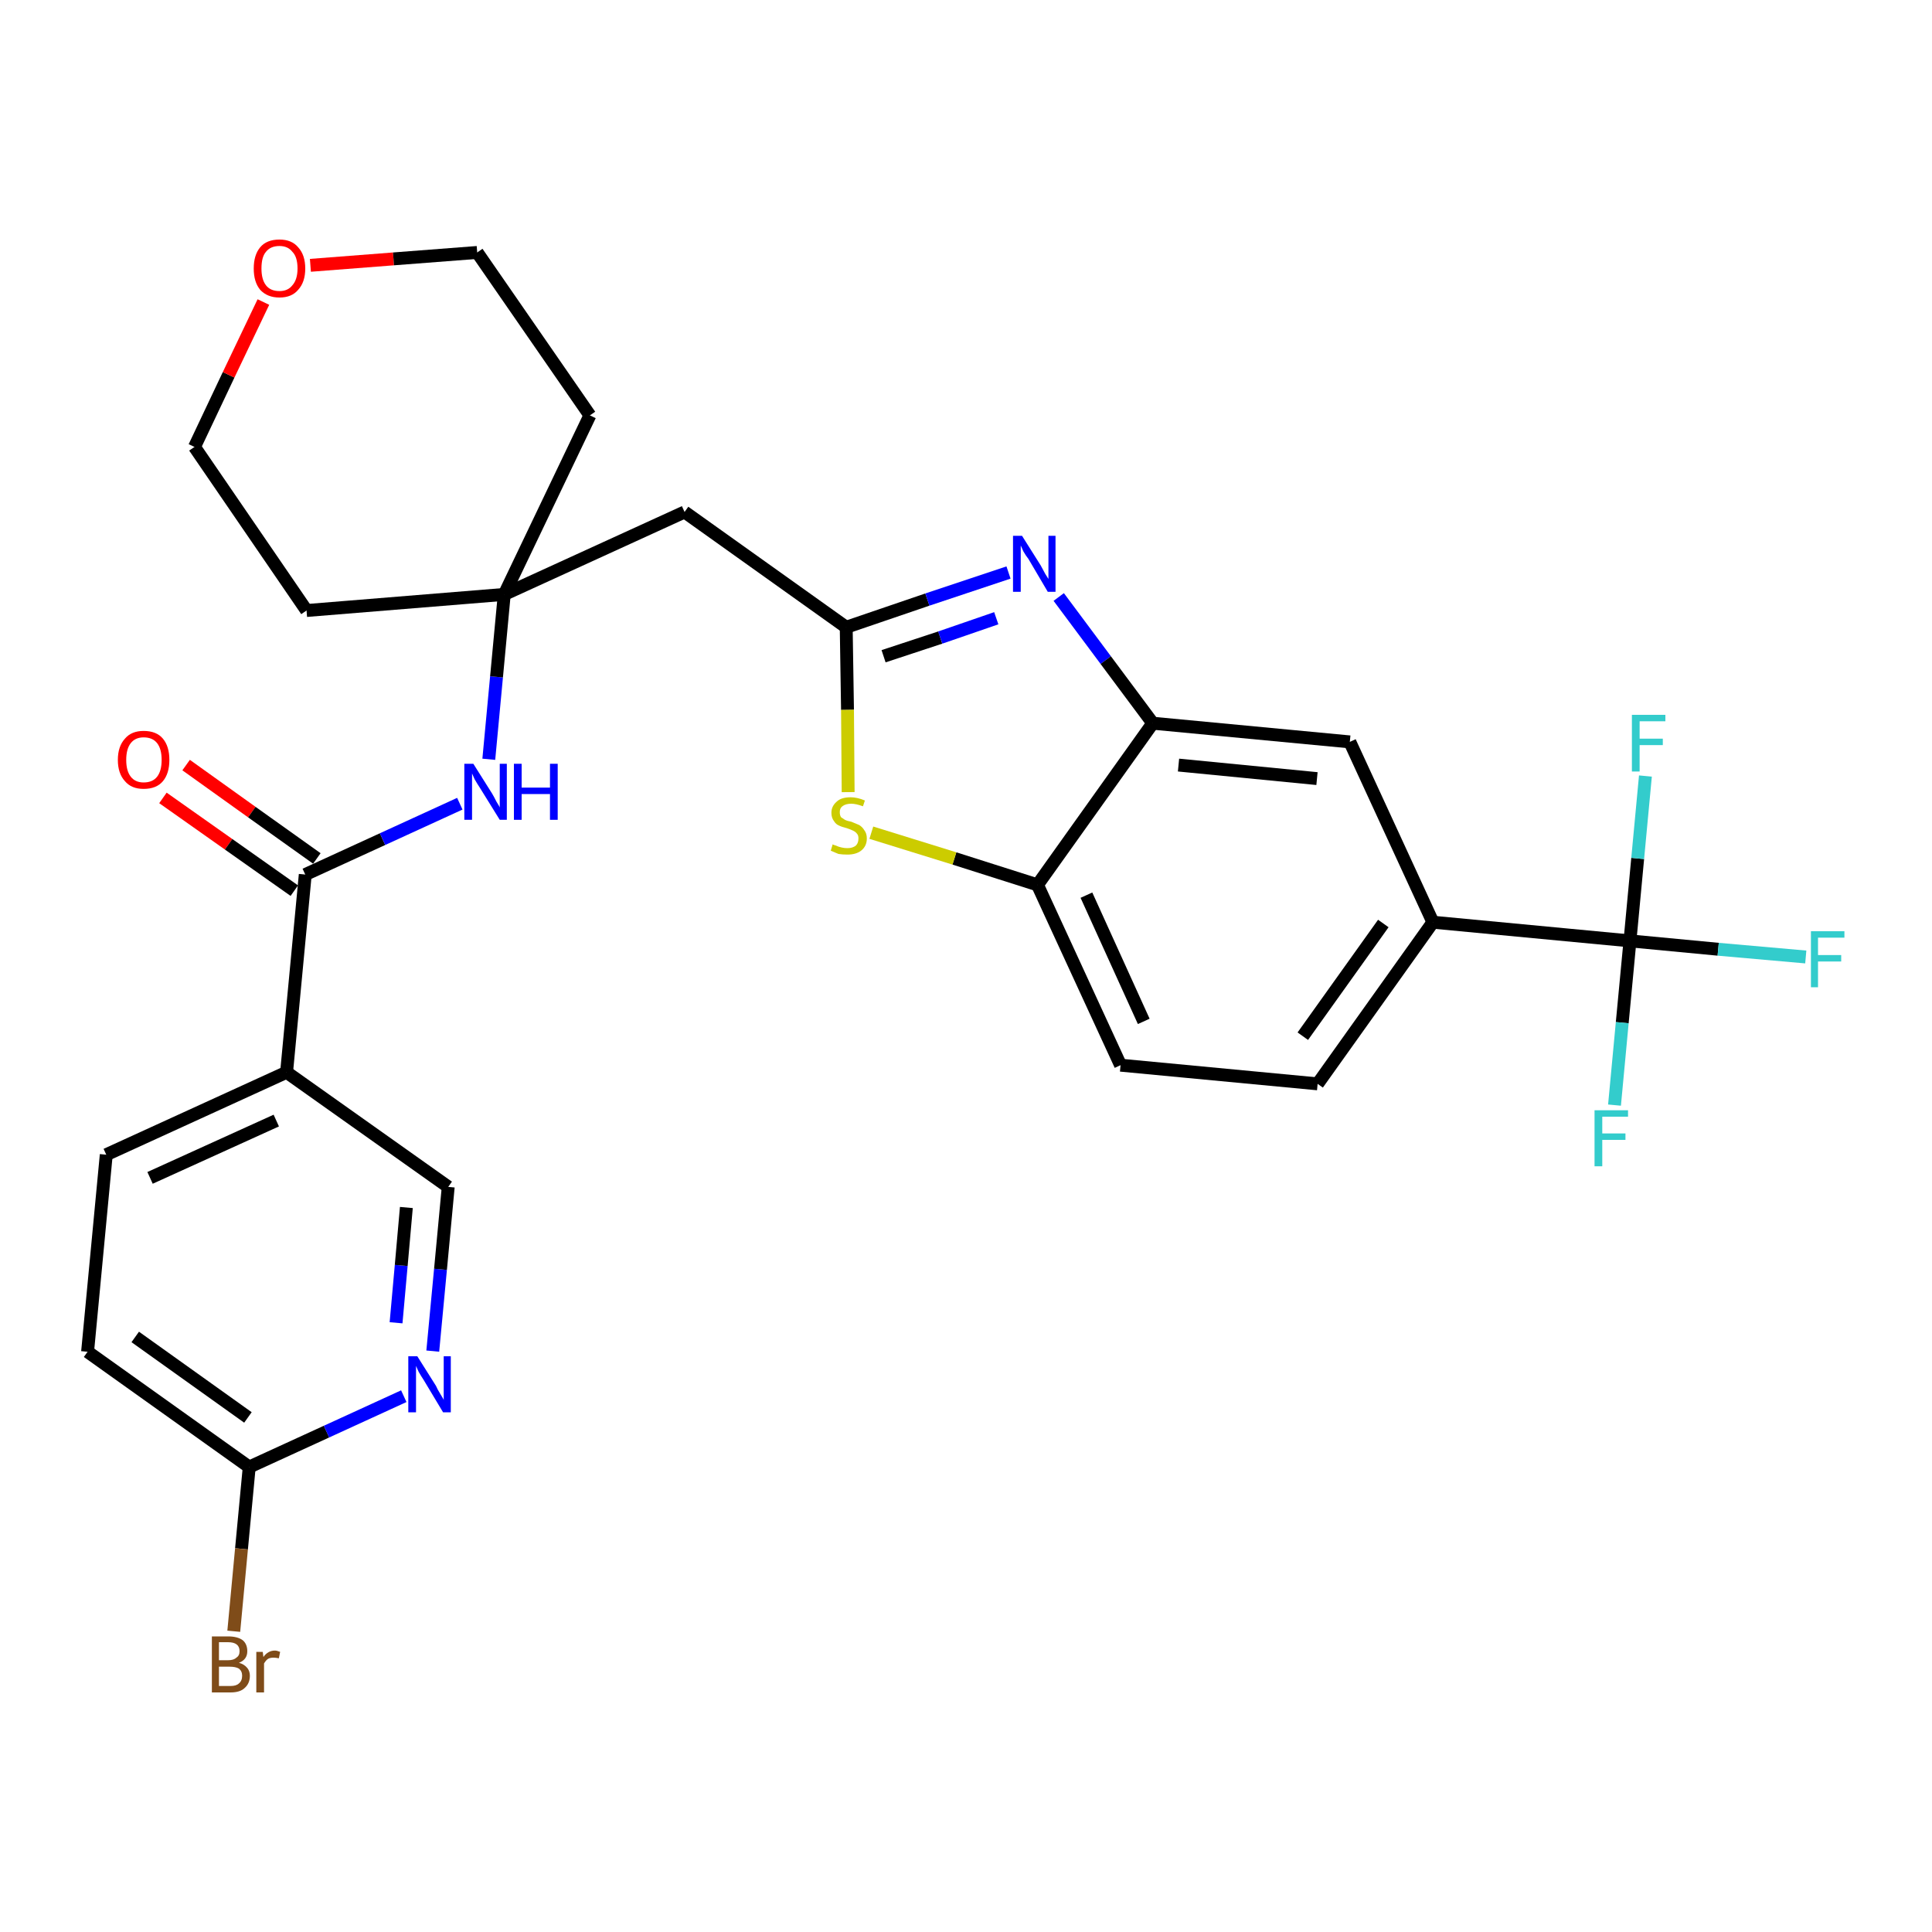 <?xml version='1.0' encoding='iso-8859-1'?>
<svg version='1.1' baseProfile='full'
              xmlns='http://www.w3.org/2000/svg'
                      xmlns:rdkit='http://www.rdkit.org/xml'
                      xmlns:xlink='http://www.w3.org/1999/xlink'
                  xml:space='preserve'
width='300px' height='300px' viewBox='0 0 300 300'>
<!-- END OF HEADER -->
<path class='bond-0 atom-0 atom-1' d='M 25.3,123.9 L 35.5,131.1' style='fill:none;fill-rule:evenodd;stroke:#FF0000;stroke-width:2.0px;stroke-linecap:butt;stroke-linejoin:miter;stroke-opacity:1' />
<path class='bond-0 atom-0 atom-1' d='M 35.5,131.1 L 45.7,138.3' style='fill:none;fill-rule:evenodd;stroke:#000000;stroke-width:2.0px;stroke-linecap:butt;stroke-linejoin:miter;stroke-opacity:1' />
<path class='bond-0 atom-0 atom-1' d='M 28.9,118.8 L 39.1,126.1' style='fill:none;fill-rule:evenodd;stroke:#FF0000;stroke-width:2.0px;stroke-linecap:butt;stroke-linejoin:miter;stroke-opacity:1' />
<path class='bond-0 atom-0 atom-1' d='M 39.1,126.1 L 49.2,133.3' style='fill:none;fill-rule:evenodd;stroke:#000000;stroke-width:2.0px;stroke-linecap:butt;stroke-linejoin:miter;stroke-opacity:1' />
<path class='bond-1 atom-1 atom-2' d='M 47.4,135.8 L 59.4,130.3' style='fill:none;fill-rule:evenodd;stroke:#000000;stroke-width:2.0px;stroke-linecap:butt;stroke-linejoin:miter;stroke-opacity:1' />
<path class='bond-1 atom-1 atom-2' d='M 59.4,130.3 L 71.4,124.8' style='fill:none;fill-rule:evenodd;stroke:#0000FF;stroke-width:2.0px;stroke-linecap:butt;stroke-linejoin:miter;stroke-opacity:1' />
<path class='bond-22 atom-1 atom-23' d='M 47.4,135.8 L 44.5,166.5' style='fill:none;fill-rule:evenodd;stroke:#000000;stroke-width:2.0px;stroke-linecap:butt;stroke-linejoin:miter;stroke-opacity:1' />
<path class='bond-2 atom-2 atom-3' d='M 75.9,117.9 L 77.1,105.1' style='fill:none;fill-rule:evenodd;stroke:#0000FF;stroke-width:2.0px;stroke-linecap:butt;stroke-linejoin:miter;stroke-opacity:1' />
<path class='bond-2 atom-2 atom-3' d='M 77.1,105.1 L 78.3,92.3' style='fill:none;fill-rule:evenodd;stroke:#000000;stroke-width:2.0px;stroke-linecap:butt;stroke-linejoin:miter;stroke-opacity:1' />
<path class='bond-3 atom-3 atom-4' d='M 78.3,92.3 L 106.3,79.5' style='fill:none;fill-rule:evenodd;stroke:#000000;stroke-width:2.0px;stroke-linecap:butt;stroke-linejoin:miter;stroke-opacity:1' />
<path class='bond-17 atom-3 atom-18' d='M 78.3,92.3 L 47.6,94.8' style='fill:none;fill-rule:evenodd;stroke:#000000;stroke-width:2.0px;stroke-linecap:butt;stroke-linejoin:miter;stroke-opacity:1' />
<path class='bond-29 atom-22 atom-3' d='M 91.6,64.5 L 78.3,92.3' style='fill:none;fill-rule:evenodd;stroke:#000000;stroke-width:2.0px;stroke-linecap:butt;stroke-linejoin:miter;stroke-opacity:1' />
<path class='bond-4 atom-4 atom-5' d='M 106.3,79.5 L 131.4,97.4' style='fill:none;fill-rule:evenodd;stroke:#000000;stroke-width:2.0px;stroke-linecap:butt;stroke-linejoin:miter;stroke-opacity:1' />
<path class='bond-5 atom-5 atom-6' d='M 131.4,97.4 L 144.0,93.1' style='fill:none;fill-rule:evenodd;stroke:#000000;stroke-width:2.0px;stroke-linecap:butt;stroke-linejoin:miter;stroke-opacity:1' />
<path class='bond-5 atom-5 atom-6' d='M 144.0,93.1 L 156.6,88.9' style='fill:none;fill-rule:evenodd;stroke:#0000FF;stroke-width:2.0px;stroke-linecap:butt;stroke-linejoin:miter;stroke-opacity:1' />
<path class='bond-5 atom-5 atom-6' d='M 137.2,101.9 L 146.0,99.0' style='fill:none;fill-rule:evenodd;stroke:#000000;stroke-width:2.0px;stroke-linecap:butt;stroke-linejoin:miter;stroke-opacity:1' />
<path class='bond-5 atom-5 atom-6' d='M 146.0,99.0 L 154.7,96.0' style='fill:none;fill-rule:evenodd;stroke:#0000FF;stroke-width:2.0px;stroke-linecap:butt;stroke-linejoin:miter;stroke-opacity:1' />
<path class='bond-31 atom-17 atom-5' d='M 131.7,123.0 L 131.6,110.2' style='fill:none;fill-rule:evenodd;stroke:#CCCC00;stroke-width:2.0px;stroke-linecap:butt;stroke-linejoin:miter;stroke-opacity:1' />
<path class='bond-31 atom-17 atom-5' d='M 131.6,110.2 L 131.4,97.4' style='fill:none;fill-rule:evenodd;stroke:#000000;stroke-width:2.0px;stroke-linecap:butt;stroke-linejoin:miter;stroke-opacity:1' />
<path class='bond-6 atom-6 atom-7' d='M 164.4,92.7 L 171.7,102.5' style='fill:none;fill-rule:evenodd;stroke:#0000FF;stroke-width:2.0px;stroke-linecap:butt;stroke-linejoin:miter;stroke-opacity:1' />
<path class='bond-6 atom-6 atom-7' d='M 171.7,102.5 L 179.0,112.3' style='fill:none;fill-rule:evenodd;stroke:#000000;stroke-width:2.0px;stroke-linecap:butt;stroke-linejoin:miter;stroke-opacity:1' />
<path class='bond-7 atom-7 atom-8' d='M 179.0,112.3 L 209.6,115.2' style='fill:none;fill-rule:evenodd;stroke:#000000;stroke-width:2.0px;stroke-linecap:butt;stroke-linejoin:miter;stroke-opacity:1' />
<path class='bond-7 atom-7 atom-8' d='M 183.0,118.8 L 204.5,120.9' style='fill:none;fill-rule:evenodd;stroke:#000000;stroke-width:2.0px;stroke-linecap:butt;stroke-linejoin:miter;stroke-opacity:1' />
<path class='bond-32 atom-16 atom-7' d='M 161.1,137.4 L 179.0,112.3' style='fill:none;fill-rule:evenodd;stroke:#000000;stroke-width:2.0px;stroke-linecap:butt;stroke-linejoin:miter;stroke-opacity:1' />
<path class='bond-8 atom-8 atom-9' d='M 209.6,115.2 L 222.5,143.2' style='fill:none;fill-rule:evenodd;stroke:#000000;stroke-width:2.0px;stroke-linecap:butt;stroke-linejoin:miter;stroke-opacity:1' />
<path class='bond-9 atom-9 atom-10' d='M 222.5,143.2 L 253.1,146.1' style='fill:none;fill-rule:evenodd;stroke:#000000;stroke-width:2.0px;stroke-linecap:butt;stroke-linejoin:miter;stroke-opacity:1' />
<path class='bond-13 atom-9 atom-14' d='M 222.5,143.2 L 204.6,168.3' style='fill:none;fill-rule:evenodd;stroke:#000000;stroke-width:2.0px;stroke-linecap:butt;stroke-linejoin:miter;stroke-opacity:1' />
<path class='bond-13 atom-9 atom-14' d='M 214.8,143.4 L 202.3,160.9' style='fill:none;fill-rule:evenodd;stroke:#000000;stroke-width:2.0px;stroke-linecap:butt;stroke-linejoin:miter;stroke-opacity:1' />
<path class='bond-10 atom-10 atom-11' d='M 253.1,146.1 L 266.8,147.4' style='fill:none;fill-rule:evenodd;stroke:#000000;stroke-width:2.0px;stroke-linecap:butt;stroke-linejoin:miter;stroke-opacity:1' />
<path class='bond-10 atom-10 atom-11' d='M 266.8,147.4 L 280.4,148.6' style='fill:none;fill-rule:evenodd;stroke:#33CCCC;stroke-width:2.0px;stroke-linecap:butt;stroke-linejoin:miter;stroke-opacity:1' />
<path class='bond-11 atom-10 atom-12' d='M 253.1,146.1 L 251.9,158.8' style='fill:none;fill-rule:evenodd;stroke:#000000;stroke-width:2.0px;stroke-linecap:butt;stroke-linejoin:miter;stroke-opacity:1' />
<path class='bond-11 atom-10 atom-12' d='M 251.9,158.8 L 250.7,171.6' style='fill:none;fill-rule:evenodd;stroke:#33CCCC;stroke-width:2.0px;stroke-linecap:butt;stroke-linejoin:miter;stroke-opacity:1' />
<path class='bond-12 atom-10 atom-13' d='M 253.1,146.1 L 254.3,133.3' style='fill:none;fill-rule:evenodd;stroke:#000000;stroke-width:2.0px;stroke-linecap:butt;stroke-linejoin:miter;stroke-opacity:1' />
<path class='bond-12 atom-10 atom-13' d='M 254.3,133.3 L 255.5,120.5' style='fill:none;fill-rule:evenodd;stroke:#33CCCC;stroke-width:2.0px;stroke-linecap:butt;stroke-linejoin:miter;stroke-opacity:1' />
<path class='bond-14 atom-14 atom-15' d='M 204.6,168.3 L 174.0,165.4' style='fill:none;fill-rule:evenodd;stroke:#000000;stroke-width:2.0px;stroke-linecap:butt;stroke-linejoin:miter;stroke-opacity:1' />
<path class='bond-15 atom-15 atom-16' d='M 174.0,165.4 L 161.1,137.4' style='fill:none;fill-rule:evenodd;stroke:#000000;stroke-width:2.0px;stroke-linecap:butt;stroke-linejoin:miter;stroke-opacity:1' />
<path class='bond-15 atom-15 atom-16' d='M 177.6,158.6 L 168.7,139.0' style='fill:none;fill-rule:evenodd;stroke:#000000;stroke-width:2.0px;stroke-linecap:butt;stroke-linejoin:miter;stroke-opacity:1' />
<path class='bond-16 atom-16 atom-17' d='M 161.1,137.4 L 148.2,133.3' style='fill:none;fill-rule:evenodd;stroke:#000000;stroke-width:2.0px;stroke-linecap:butt;stroke-linejoin:miter;stroke-opacity:1' />
<path class='bond-16 atom-16 atom-17' d='M 148.2,133.3 L 135.3,129.3' style='fill:none;fill-rule:evenodd;stroke:#CCCC00;stroke-width:2.0px;stroke-linecap:butt;stroke-linejoin:miter;stroke-opacity:1' />
<path class='bond-18 atom-18 atom-19' d='M 47.6,94.8 L 30.2,69.4' style='fill:none;fill-rule:evenodd;stroke:#000000;stroke-width:2.0px;stroke-linecap:butt;stroke-linejoin:miter;stroke-opacity:1' />
<path class='bond-19 atom-19 atom-20' d='M 30.2,69.4 L 35.5,58.2' style='fill:none;fill-rule:evenodd;stroke:#000000;stroke-width:2.0px;stroke-linecap:butt;stroke-linejoin:miter;stroke-opacity:1' />
<path class='bond-19 atom-19 atom-20' d='M 35.5,58.2 L 40.9,46.9' style='fill:none;fill-rule:evenodd;stroke:#FF0000;stroke-width:2.0px;stroke-linecap:butt;stroke-linejoin:miter;stroke-opacity:1' />
<path class='bond-20 atom-20 atom-21' d='M 48.2,41.2 L 61.1,40.2' style='fill:none;fill-rule:evenodd;stroke:#FF0000;stroke-width:2.0px;stroke-linecap:butt;stroke-linejoin:miter;stroke-opacity:1' />
<path class='bond-20 atom-20 atom-21' d='M 61.1,40.2 L 74.1,39.2' style='fill:none;fill-rule:evenodd;stroke:#000000;stroke-width:2.0px;stroke-linecap:butt;stroke-linejoin:miter;stroke-opacity:1' />
<path class='bond-21 atom-21 atom-22' d='M 74.1,39.2 L 91.6,64.5' style='fill:none;fill-rule:evenodd;stroke:#000000;stroke-width:2.0px;stroke-linecap:butt;stroke-linejoin:miter;stroke-opacity:1' />
<path class='bond-23 atom-23 atom-24' d='M 44.5,166.5 L 16.5,179.3' style='fill:none;fill-rule:evenodd;stroke:#000000;stroke-width:2.0px;stroke-linecap:butt;stroke-linejoin:miter;stroke-opacity:1' />
<path class='bond-23 atom-23 atom-24' d='M 42.9,174.0 L 23.3,182.9' style='fill:none;fill-rule:evenodd;stroke:#000000;stroke-width:2.0px;stroke-linecap:butt;stroke-linejoin:miter;stroke-opacity:1' />
<path class='bond-30 atom-29 atom-23' d='M 69.6,184.3 L 44.5,166.5' style='fill:none;fill-rule:evenodd;stroke:#000000;stroke-width:2.0px;stroke-linecap:butt;stroke-linejoin:miter;stroke-opacity:1' />
<path class='bond-24 atom-24 atom-25' d='M 16.5,179.3 L 13.6,209.9' style='fill:none;fill-rule:evenodd;stroke:#000000;stroke-width:2.0px;stroke-linecap:butt;stroke-linejoin:miter;stroke-opacity:1' />
<path class='bond-25 atom-25 atom-26' d='M 13.6,209.9 L 38.7,227.8' style='fill:none;fill-rule:evenodd;stroke:#000000;stroke-width:2.0px;stroke-linecap:butt;stroke-linejoin:miter;stroke-opacity:1' />
<path class='bond-25 atom-25 atom-26' d='M 21.0,207.6 L 38.5,220.1' style='fill:none;fill-rule:evenodd;stroke:#000000;stroke-width:2.0px;stroke-linecap:butt;stroke-linejoin:miter;stroke-opacity:1' />
<path class='bond-26 atom-26 atom-27' d='M 38.7,227.8 L 37.5,240.5' style='fill:none;fill-rule:evenodd;stroke:#000000;stroke-width:2.0px;stroke-linecap:butt;stroke-linejoin:miter;stroke-opacity:1' />
<path class='bond-26 atom-26 atom-27' d='M 37.5,240.5 L 36.3,253.3' style='fill:none;fill-rule:evenodd;stroke:#7F4C19;stroke-width:2.0px;stroke-linecap:butt;stroke-linejoin:miter;stroke-opacity:1' />
<path class='bond-27 atom-26 atom-28' d='M 38.7,227.8 L 50.7,222.3' style='fill:none;fill-rule:evenodd;stroke:#000000;stroke-width:2.0px;stroke-linecap:butt;stroke-linejoin:miter;stroke-opacity:1' />
<path class='bond-27 atom-26 atom-28' d='M 50.7,222.3 L 62.7,216.8' style='fill:none;fill-rule:evenodd;stroke:#0000FF;stroke-width:2.0px;stroke-linecap:butt;stroke-linejoin:miter;stroke-opacity:1' />
<path class='bond-28 atom-28 atom-29' d='M 67.2,209.8 L 68.4,197.1' style='fill:none;fill-rule:evenodd;stroke:#0000FF;stroke-width:2.0px;stroke-linecap:butt;stroke-linejoin:miter;stroke-opacity:1' />
<path class='bond-28 atom-28 atom-29' d='M 68.4,197.1 L 69.6,184.3' style='fill:none;fill-rule:evenodd;stroke:#000000;stroke-width:2.0px;stroke-linecap:butt;stroke-linejoin:miter;stroke-opacity:1' />
<path class='bond-28 atom-28 atom-29' d='M 61.5,205.4 L 62.3,196.5' style='fill:none;fill-rule:evenodd;stroke:#0000FF;stroke-width:2.0px;stroke-linecap:butt;stroke-linejoin:miter;stroke-opacity:1' />
<path class='bond-28 atom-28 atom-29' d='M 62.3,196.5 L 63.1,187.5' style='fill:none;fill-rule:evenodd;stroke:#000000;stroke-width:2.0px;stroke-linecap:butt;stroke-linejoin:miter;stroke-opacity:1' />
<path  class='atom-0' d='M 18.3 118.0
Q 18.3 115.9, 19.4 114.7
Q 20.4 113.5, 22.3 113.5
Q 24.3 113.5, 25.3 114.7
Q 26.3 115.9, 26.3 118.0
Q 26.3 120.1, 25.3 121.3
Q 24.3 122.5, 22.3 122.5
Q 20.4 122.5, 19.4 121.3
Q 18.3 120.1, 18.3 118.0
M 22.3 121.5
Q 23.7 121.5, 24.4 120.6
Q 25.1 119.7, 25.1 118.0
Q 25.1 116.3, 24.4 115.4
Q 23.7 114.5, 22.3 114.5
Q 21.0 114.5, 20.3 115.4
Q 19.6 116.3, 19.6 118.0
Q 19.6 119.7, 20.3 120.6
Q 21.0 121.5, 22.3 121.5
' fill='#FF0000'/>
<path  class='atom-2' d='M 73.5 118.6
L 76.4 123.2
Q 76.7 123.7, 77.1 124.5
Q 77.6 125.3, 77.6 125.4
L 77.6 118.6
L 78.7 118.6
L 78.7 127.3
L 77.6 127.3
L 74.5 122.3
Q 74.1 121.7, 73.7 121.0
Q 73.4 120.3, 73.3 120.1
L 73.3 127.3
L 72.1 127.3
L 72.1 118.6
L 73.5 118.6
' fill='#0000FF'/>
<path  class='atom-2' d='M 79.8 118.6
L 81.0 118.6
L 81.0 122.3
L 85.4 122.3
L 85.4 118.6
L 86.6 118.6
L 86.6 127.3
L 85.4 127.3
L 85.4 123.3
L 81.0 123.3
L 81.0 127.3
L 79.8 127.3
L 79.8 118.6
' fill='#0000FF'/>
<path  class='atom-6' d='M 158.7 83.2
L 161.6 87.8
Q 161.8 88.2, 162.3 89.1
Q 162.8 89.9, 162.8 89.9
L 162.8 83.2
L 163.9 83.2
L 163.9 91.9
L 162.7 91.9
L 159.7 86.8
Q 159.3 86.3, 158.9 85.6
Q 158.6 84.9, 158.5 84.7
L 158.5 91.9
L 157.3 91.9
L 157.3 83.2
L 158.7 83.2
' fill='#0000FF'/>
<path  class='atom-11' d='M 281.2 144.6
L 286.4 144.6
L 286.4 145.6
L 282.3 145.6
L 282.3 148.3
L 285.9 148.3
L 285.9 149.3
L 282.3 149.3
L 282.3 153.3
L 281.2 153.3
L 281.2 144.6
' fill='#33CCCC'/>
<path  class='atom-12' d='M 247.6 172.4
L 252.8 172.4
L 252.8 173.4
L 248.8 173.4
L 248.8 176.0
L 252.4 176.0
L 252.4 177.0
L 248.8 177.0
L 248.8 181.1
L 247.6 181.1
L 247.6 172.4
' fill='#33CCCC'/>
<path  class='atom-13' d='M 253.4 111.0
L 258.6 111.0
L 258.6 112.0
L 254.6 112.0
L 254.6 114.7
L 258.2 114.7
L 258.2 115.7
L 254.6 115.7
L 254.6 119.8
L 253.4 119.8
L 253.4 111.0
' fill='#33CCCC'/>
<path  class='atom-17' d='M 129.3 131.1
Q 129.4 131.2, 129.8 131.3
Q 130.2 131.5, 130.7 131.6
Q 131.1 131.7, 131.6 131.7
Q 132.4 131.7, 132.9 131.3
Q 133.3 130.9, 133.3 130.2
Q 133.3 129.7, 133.1 129.5
Q 132.9 129.2, 132.5 129.0
Q 132.1 128.8, 131.5 128.6
Q 130.7 128.4, 130.3 128.2
Q 129.8 128.0, 129.5 127.5
Q 129.1 127.0, 129.1 126.2
Q 129.1 125.2, 129.9 124.5
Q 130.6 123.8, 132.1 123.8
Q 133.1 123.8, 134.3 124.3
L 134.0 125.2
Q 132.9 124.8, 132.2 124.8
Q 131.3 124.8, 130.8 125.2
Q 130.4 125.5, 130.4 126.1
Q 130.4 126.6, 130.6 126.9
Q 130.9 127.1, 131.2 127.3
Q 131.6 127.5, 132.2 127.6
Q 132.9 127.9, 133.4 128.1
Q 133.9 128.4, 134.2 128.9
Q 134.6 129.4, 134.6 130.2
Q 134.6 131.4, 133.7 132.1
Q 132.9 132.7, 131.6 132.7
Q 130.8 132.7, 130.2 132.6
Q 129.7 132.4, 129.0 132.1
L 129.3 131.1
' fill='#CCCC00'/>
<path  class='atom-20' d='M 39.4 41.7
Q 39.4 39.6, 40.4 38.4
Q 41.4 37.2, 43.4 37.2
Q 45.3 37.2, 46.3 38.4
Q 47.4 39.6, 47.4 41.7
Q 47.4 43.8, 46.3 45.0
Q 45.3 46.2, 43.4 46.2
Q 41.5 46.2, 40.4 45.0
Q 39.4 43.8, 39.4 41.7
M 43.4 45.2
Q 44.7 45.2, 45.4 44.3
Q 46.2 43.4, 46.2 41.7
Q 46.2 39.9, 45.4 39.1
Q 44.7 38.2, 43.4 38.2
Q 42.0 38.2, 41.3 39.1
Q 40.6 39.9, 40.6 41.7
Q 40.6 43.4, 41.3 44.3
Q 42.0 45.2, 43.4 45.2
' fill='#FF0000'/>
<path  class='atom-27' d='M 37.1 258.2
Q 37.9 258.4, 38.4 259.0
Q 38.8 259.5, 38.8 260.2
Q 38.8 261.4, 38.0 262.1
Q 37.3 262.8, 35.8 262.8
L 32.9 262.8
L 32.9 254.1
L 35.4 254.1
Q 36.9 254.1, 37.7 254.7
Q 38.4 255.3, 38.4 256.4
Q 38.4 257.7, 37.1 258.2
M 34.0 255.0
L 34.0 257.8
L 35.4 257.8
Q 36.3 257.8, 36.7 257.4
Q 37.2 257.1, 37.2 256.4
Q 37.2 255.0, 35.4 255.0
L 34.0 255.0
M 35.8 261.8
Q 36.7 261.8, 37.1 261.4
Q 37.6 261.0, 37.6 260.2
Q 37.6 259.5, 37.1 259.1
Q 36.6 258.8, 35.6 258.8
L 34.0 258.8
L 34.0 261.8
L 35.8 261.8
' fill='#7F4C19'/>
<path  class='atom-27' d='M 40.8 256.5
L 40.9 257.3
Q 41.6 256.3, 42.7 256.3
Q 43.0 256.3, 43.5 256.5
L 43.3 257.5
Q 42.8 257.4, 42.5 257.4
Q 41.9 257.4, 41.6 257.6
Q 41.3 257.8, 41.0 258.3
L 41.0 262.8
L 39.8 262.8
L 39.8 256.5
L 40.8 256.5
' fill='#7F4C19'/>
<path  class='atom-28' d='M 64.8 210.6
L 67.7 215.2
Q 67.9 215.7, 68.4 216.5
Q 68.9 217.3, 68.9 217.4
L 68.9 210.6
L 70.0 210.6
L 70.0 219.3
L 68.8 219.3
L 65.8 214.3
Q 65.4 213.7, 65.0 213.0
Q 64.7 212.3, 64.6 212.1
L 64.6 219.3
L 63.4 219.3
L 63.4 210.6
L 64.8 210.6
' fill='#0000FF'/>
</svg>
